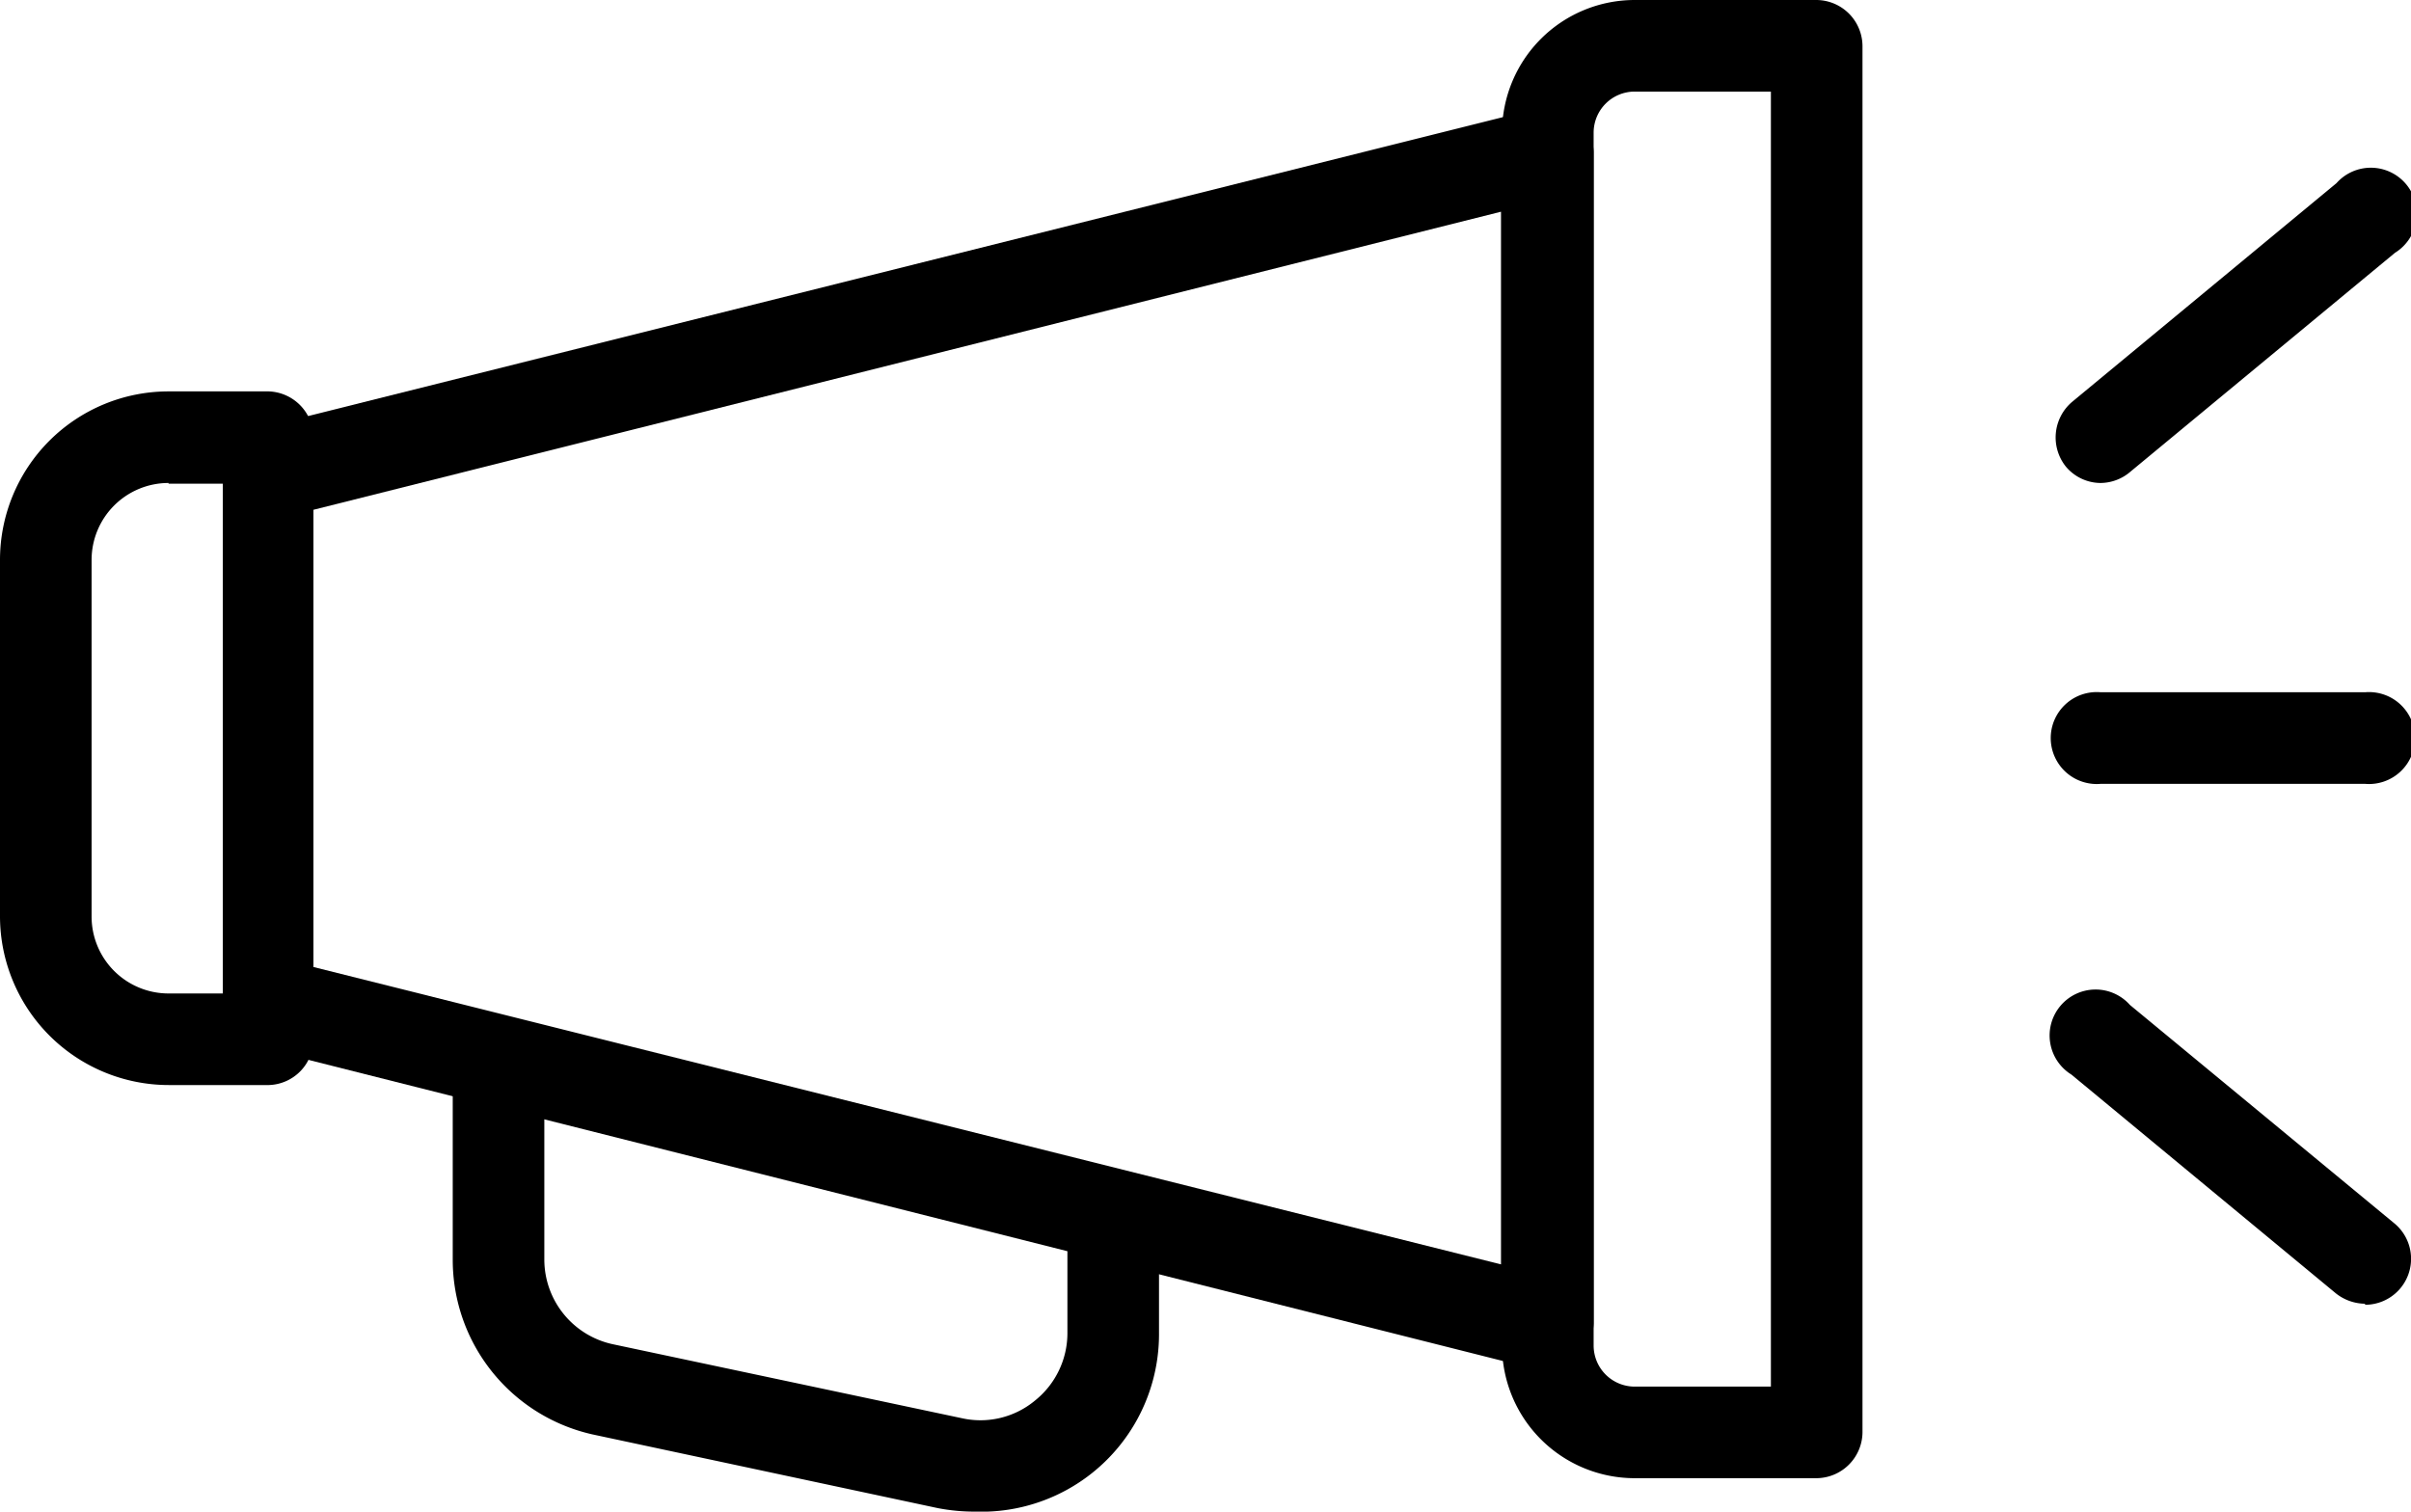<svg xmlns="http://www.w3.org/2000/svg" viewBox="0 0 69.23 43.41" fill="#000"><path d="M44.45 39.33a1.75 1.75 0 0 1-.32 0L7.4 30.07a1.31 1.31 0 0 1-1-1.28v-15.2a1.32 1.32 0 0 1 1-1.28l36.73-9.19a1.26 1.26 0 0 1 1.13.25 1.32 1.32 0 0 1 .5 1V38a1.34 1.34 0 0 1-.5 1 1.42 1.42 0 0 1-.81.33zM9 27.77l34.1 8.54V6.08L9 14.64z"/><path d="M28 43.41a5.54 5.54 0 0 1-1.07-.1L17 41.19a5.14 5.14 0 0 1-4-5v-5.08h2.63v5.06a2.49 2.49 0 0 0 2 2.44l10 2.12a2.45 2.45 0 0 0 2.09-.51 2.48 2.48 0 0 0 .93-1.93v-3.45h2.63v3.45A5.1 5.1 0 0 1 28 43.41zM7.72 31.16H4.84A4.85 4.85 0 0 1 0 26.32V16.08a4.84 4.84 0 0 1 4.84-4.84h2.88A1.33 1.33 0 0 1 9 12.55v17.28a1.32 1.32 0 0 1-1.28 1.33zM4.84 13.87a2.21 2.21 0 0 0-2.21 2.21v10.24a2.21 2.21 0 0 0 2.21 2.21H6.4V13.89H4.84zm47.32 28.58h-5.22a3.81 3.81 0 0 1-3.81-3.8V3.8A3.81 3.81 0 0 1 46.94 0h5.22a1.33 1.33 0 0 1 1.32 1.32v39.82a1.33 1.33 0 0 1-1.32 1.31zM46.94 2.63a1.18 1.18 0 0 0-1.18 1.17v34.85a1.18 1.18 0 0 0 1.18 1.17h3.91V2.63zm20.97 19.88h-7.59a1.32 1.32 0 1 1 0-2.63h7.59a1.32 1.32 0 1 1 0 2.63zm-7.59-8.64a1.31 1.31 0 0 1-1-.47 1.34 1.34 0 0 1 .18-1.86l7.59-6.28a1.32 1.32 0 1 1 1.68 2l-7.59 6.28a1.33 1.33 0 0 1-.86.33zm7.59 23.57a1.37 1.37 0 0 1-.84-.3l-7.59-6.28a1.32 1.32 0 1 1 1.68-2l7.59 6.27a1.32 1.32 0 0 1-.84 2.34z"/></svg>
